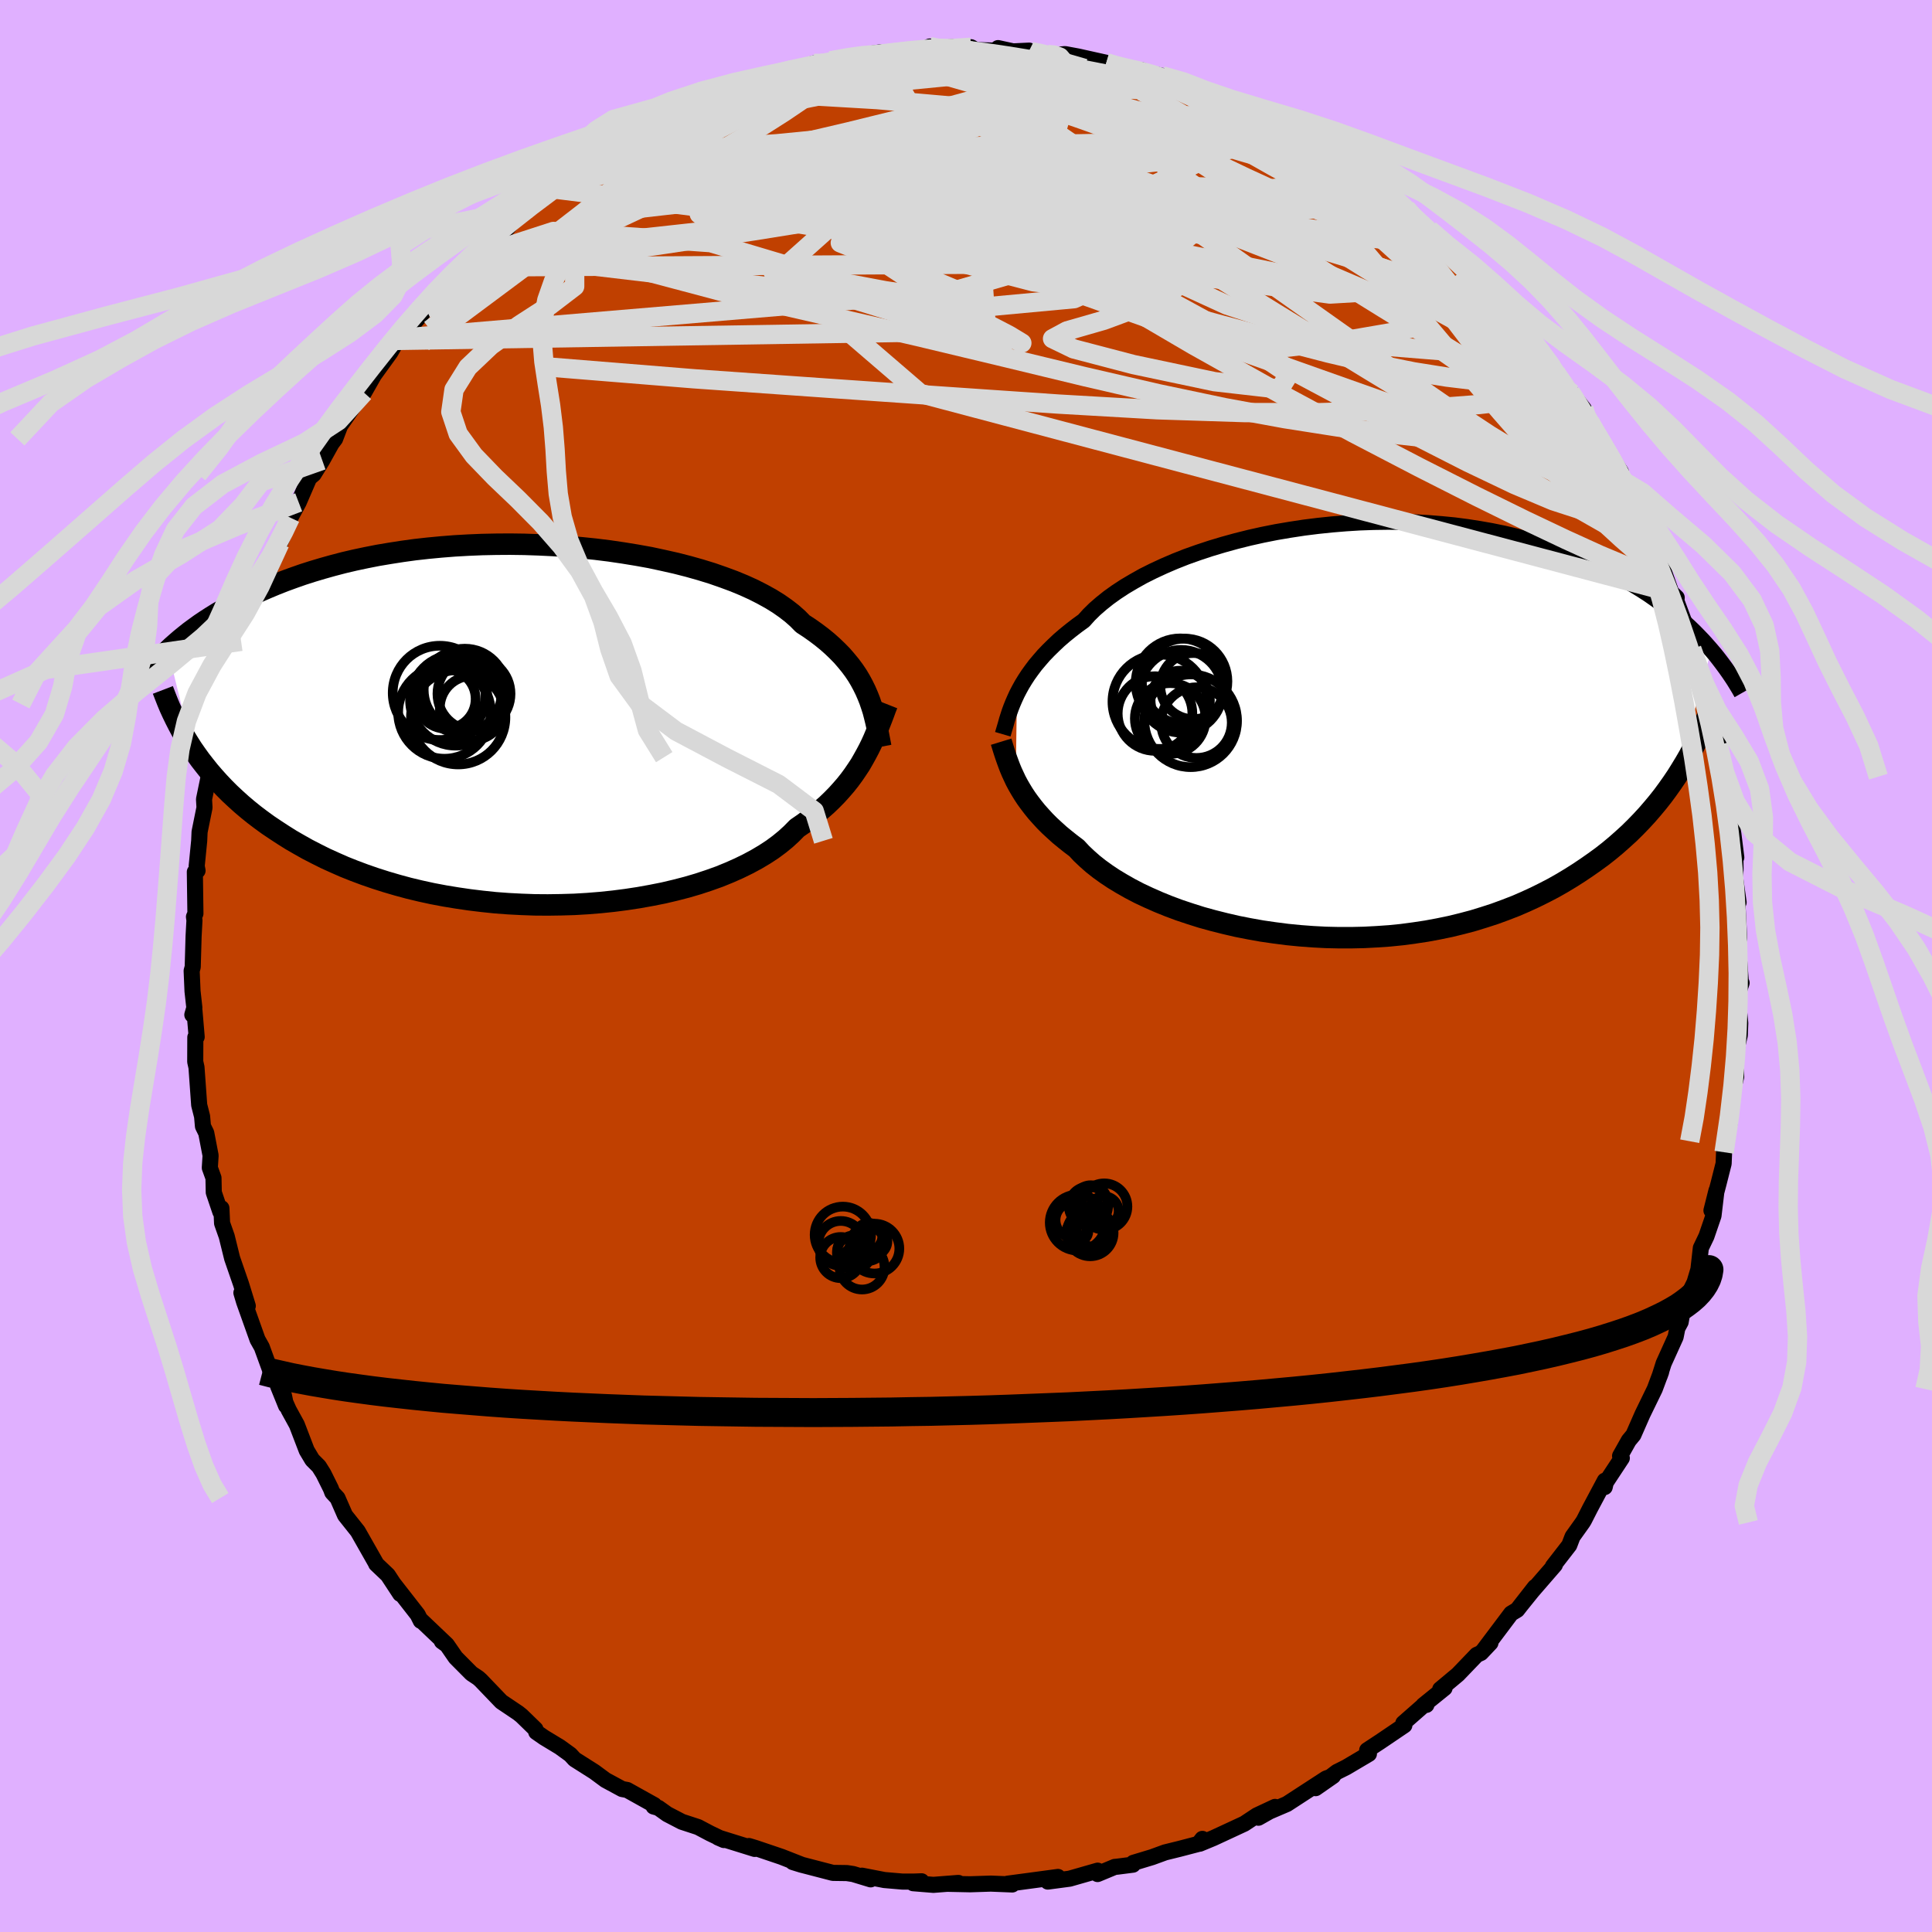 <svg xmlns="http://www.w3.org/2000/svg" width="500" height="500" viewBox="-100 -100 200 200"><defs><clipPath id="c"><path d="m35.02-2.99-.23-.53-.26-.53-.28-.52-.31-.52-.35-.52-.38-.51-.41-.5-.44-.51-.48-.49-.51-.49-.54-.48-.59-.48-.61-.46-.65-.46-.69-.45-.52-.53-.6-.53-.66-.51-.73-.51-.79-.49-.87-.48-.92-.47-.99-.45-1.04-.43-1.11-.41-1.15-.4-1.2-.37-1.24-.35-1.29-.33-1.33-.3-1.35-.29-1.39-.25-1.41-.23-1.43-.21-1.45-.18-1.46-.15-1.47-.13-1.48-.1-1.47-.07-1.48-.05-1.47-.02-1.45.01-1.45.03-1.43.06-1.41.08-1.39.11-1.37.13-1.34.15-1.31.18-1.28.2-1.25.21-1.22.24-1.18.25-1.15.27-1.11.29-1.07.3-1.04.31-1 .32-.97.34-.93.34-.89.35-.86.36-.83.36-.8.37-.77.36-.74.37-.71.38-.68.38-.65.38-.63.39-.59.38-.58.39-.54.39-.53.39-.49.39-.48.39-.45.39-.43.38-.41.39 2.49 10.12.41.59.43.6.46.59.47.59.5.58.52.58.55.58.57.57.6.56.62.56.65.55.67.54.7.53.73.53.76.51.78.51.81.51.85.49.87.49.91.47.94.47.97.44 1 .44 1.03.41 1.07.4 1.1.38 1.13.36 1.16.34 1.18.32 1.21.29 1.24.27 1.27.24 1.28.21 1.3.19 1.32.16 1.34.14 1.35.1 1.35.07 1.37.05 1.37.01 1.37-.02 1.36-.04L6 18.53l1.36-.11 1.34-.14 1.32-.17 1.31-.2 1.28-.23 1.26-.25 1.23-.29 1.2-.31 1.16-.34 1.12-.37 1.09-.39 1.03-.42.99-.44.94-.46.89-.48.84-.5.78-.51.73-.54.66-.54.61-.56.56-.57.67-.46.65-.48.62-.48.58-.49.56-.49.53-.51.5-.51.47-.52.45-.52.42-.53.39-.53.36-.53.35-.53.31-.54.3-.54"/></clipPath><clipPath id="b"><path d="m-33.74-3.71.25-.48.27-.49.3-.49.33-.51.36-.5.39-.52.43-.51.45-.52.49-.51.53-.52.55-.52.59-.51.63-.51.66-.51.69-.5.54-.6.61-.6.68-.59.74-.59.81-.58.87-.57.93-.55.98-.55 1.04-.52 1.1-.51 1.14-.49 1.19-.47 1.24-.44 1.27-.42 1.3-.39 1.34-.37 1.36-.34 1.39-.31 1.41-.28 1.42-.24 1.44-.22 1.44-.18 1.45-.15 1.45-.12 1.44-.09 1.44-.05 1.43-.02 1.42.01 1.4.05 1.38.08 1.37.11 1.34.13 1.31.17 1.29.2 1.25.22 1.23.25 1.2.28 1.16.3 1.12.32 1.1.34 1.05.36 1.03.38.98.39.96.41.91.42.89.43.85.43.82.45.79.45.76.45.73.45.71.46.67.47.65.47.63.48.59.48.58.48.54.48.53.48.5.48.47.48.46.48.43.48.41.47-3.57 13.06-.46.68-.48.68-.5.68-.52.66-.55.66-.57.66-.59.64-.62.64-.64.63-.67.61-.69.61-.72.6-.74.58-.77.56-.8.56-.82.55-.85.54-.88.53-.9.51-.94.49-.97.48-1 .46-1.02.44-1.06.41-1.09.4-1.11.36-1.14.35-1.17.31-1.19.29-1.21.25-1.24.23-1.26.19-1.27.17-1.29.13-1.3.09-1.32.07-1.32.03H-.43l-1.33-.03-1.34-.07-1.33-.1-1.32-.13-1.32-.17-1.31-.19-1.29-.23-1.27-.25-1.25-.29-1.23-.31-1.2-.33-1.17-.37-1.14-.38-1.1-.41-1.06-.43-1.02-.45-.98-.46-.92-.48-.88-.5-.83-.5-.78-.52-.72-.52-.67-.53-.61-.54-.56-.53-.5-.54-.61-.46-.59-.47-.56-.46-.53-.48-.51-.47-.47-.47-.44-.48-.42-.47-.38-.47-.36-.47-.34-.47-.31-.47-.28-.46-.26-.45-.24-.45"/></clipPath><filter id="a"><feTurbulence baseFrequency=".05" numOctaves="3" result="noise" type="noise"/><feDisplacementMap in="SourceGraphic" in2="noise" scale="2"/></filter></defs><rect width="100%" height="100%" x="-100" y="-100" fill="#E0B0FF"/><path fill="#C04000" stroke="#000" stroke-linejoin="round" stroke-width="1.667" d="m80.22 1.77.07-.02-.28.85-.05 1.36.19 1.96-.05 1.26-.47 2 .1 2.29-.13.53-.18-.16-.26 3.07-.09 1.22-.59 3.15.04-1.14-.09 2.31-.54 2.13-.72 2.73.52-2.07-.31 2.61-.73 2.13-.58 1.21-.25 2.22-.4 1.34-.98 1.99-.13.22-.33 1.9-.34.63-.18.91-1.24 2.74-.42 1.33.16-.45-.66 1.77-1.27 2.61-.94 2.14-.48.58-.9 1.6.18.22-1.66 2.52-.11.48.01-.66-1.55 2.91-.6 1.18-.14.23-1.05 1.47-.34.89-1.69 2.18.2-.14-2.34 2.7-1.25 1.55 1.53-1.96-1.84 2.36-.63.38-2.82 3.75.68-.71-.98 1.04-.44.2-1.95 2.03-1.83 1.53.45-.12-2.19 1.77.31-.03-.27.03-2.12 1.86.11.22-2.51 1.7-1.34.88.18.38-2.35 1.39-.96.48-2.21 1.68L38 83.85l-.72.26-4.06 2.64-1.8.77-1.15.65 1.72-1.12-1.88.88-1.3.86-3.21 1.49-1.4.58.27-.5-.41.52-1.95.51-1.5.37-1.34.49-1.95.59-.04.19-1.64.21-.24.02-1.78.74.01-.35-2.9.83-2.26.3.91-.23.14-.25-3.57.48L4.3 95l.49.08-2.22-.09-2.15.07-2.35-.05 1.14-.09-2.58.2-2.1-.17.87-.2-.77.03h-1.22l-1.86-.16-2.32-.45.9.38-1.81-.55-.65-.1-1.45-.02-3.31-.86-.84-.26.98.3-2.14-.84-2.69-.91-.69-.21.6.3-3.79-1.18.6.26-1.44-.69-1.23-.65-1.68-.55-1.52-.79-.91-.65-.5-.14.07-.15-2.8-1.56-.53-.1-1.72-.93-1.15-.85-2.05-1.3-.44-.48-1.09-.79-1.62-.98-.82-.57-.08-.29-1.44-1.4-.35-.28-1.74-1.17-2.14-2.23-.26-.23-.69-.46-1.64-1.65-.89-1.29-.54-.39.51.35-2.65-2.52-.04.05-.32-.64-2.48-3.18.67 1.03-1.28-1.95-1.21-1.15-.02-.07-1.88-3.31-1.32-1.66-.78-1.78-.54-.58-.15-.4-.77-1.55-.47-.75-.68-.68-.58-.97-1.02-2.66-.84-1.53-1.1-2.46.82 2.02-.22-1.07-1.32-2.42-.09-.16-.88-2.42-.44-.78-1.39-3.9-.28-.94.66 1.36-.7-2.27-.92-2.66-.56-2.27-.48-1.36-.07-1.56-.11.38-.68-2.01-.03-1.5-.38-1.05.08-1.27-.45-2.34-.34-.69-.09-1.02-.3-1.18-.28-3.9-.13-.58.01-2.53.14-.04-.23-2.7-.22.41.21-.73-.19-1.71-.09-2.11.11-.4.09-3.18.09-1.64-.05-.37.15-.34-.06-4.31.28-.13-.09-.47.26-2.62.04-.92.51-2.52-.05-.86.43-2.08.61-2.17-.07-.11.26-.39.25-1.79.83-3.32.36-1.6.68-2.51-.61 1.24 1.1-3.62.83-2.01-.35 1.5.29-1.82.25-.69.54-.81.83-2.12 1.62-4.2-.02.08.84-2.03-.33.38.6-1.08.86-1.59 1.09-2.52.46-.39.89-1.44 1.39-2.5-.99 1.51.93-1.23.52-1.36 2.58-3.72-.11.29.9-1.58.13-.23 1.7-2.35.71-1.24.65-.25.84-1.28 1.05-1.2.43-.56.13-.1 1.68-1.76 1.61-1.92.47-.53 1.37-1.1.7-1.01-.44.61 3.22-2.9-.68.85.7-.94 2.04-1.62 2.84-2.17-.39.2.71-.59 1.11-.99.63-.25 2.91-1.71.76-.5-1 .5 1.41-.89 1.18-.4 1.85-1.14.88-.84 1.66-.39-.05-.04 2.18-1.01.6-.5 1.85-.58 3.06-1.58-2.64 1.21 4.88-1.47.46-.59.48.02.7-.24.84-.21 2.47-.81 1.18.13.92-.23-.39-.16 1.79-.38 3.3-.49-.97.22 1.72-.09 2.25-.34 1.18.08.99-.48-.12.3 2.69-.28 1.71.05.49.29 2.7.08-.39-.28 1.56.34 1.66-.08-.58.04 2.48.36.83.05.98-.09 1.35.25 2.92.65 1.07.3.73.34 1.93.14-.9-.07 2.94.64 2.12.61-1.08-.13 1.17.39 1.77.61 2.72 1.24-.04-.11 2.26 1.17-.83-.6 2.3 1.29.93.46 1.77.88.13-.15 3.13 1.75-1.36-.62 2.05 1.29 1.11.65 3.16 1.79-1.37-.46 1.18.71 1.73 1.34.99.39 1.42 1.23.56.84 1.11.85.76.51 1.63 1.72-.51-.49 2.52 2.51.64.15 1.49 1.82.71.61.14.5.81.9 1.43 1.49.76.91 1.2 1.53.06.18 1.27 1.53.91 1.34 1.65 2.24-1.13-1.43 2.39 3.03.08.78.57.6.08.28 1.29 2.08 1.82 2.79.08.86 1.04 1.4-.55-.81.66 1.11.3.95 1.88 4.02.2.81.18.12 1.43 4.02.56.53-.06.78-.09-.75 1.19 3.19-.02.36.55 1.75-.16-.42 1.49 4.32.38 1.41.47 2.12-.33-1.47.83 3.38.05.58.04-.06.33 3.35.33 1.74-.01-.99.88 5.2.3 2.41-.09-.19.01 1.51-.06.64.38 2.69-.12-.08.02.64.16 3.18-.14.41.32 4.21.07-.02" filter="url(#a)"/><path fill="#fff" d="m-33.74-3.71.25-.48.27-.49.3-.49.33-.51.36-.5.39-.52.43-.51.45-.52.49-.51.53-.52.55-.52.59-.51.63-.51.66-.51.69-.5.54-.6.61-.6.68-.59.74-.59.81-.58.87-.57.93-.55.98-.55 1.04-.52 1.1-.51 1.14-.49 1.19-.47 1.24-.44 1.27-.42 1.3-.39 1.34-.37 1.36-.34 1.39-.31 1.41-.28 1.42-.24 1.44-.22 1.44-.18 1.45-.15 1.45-.12 1.44-.09 1.44-.05 1.43-.02 1.42.01 1.4.05 1.38.08 1.37.11 1.34.13 1.31.17 1.29.2 1.25.22 1.23.25 1.2.28 1.16.3 1.12.32 1.1.34 1.05.36 1.03.38.98.39.96.41.91.42.89.43.85.43.82.45.79.45.76.45.73.45.71.46.67.47.65.47.63.48.59.48.58.48.54.48.53.48.5.48.47.48.46.48.43.48.41.47-3.57 13.06-.46.68-.48.68-.5.68-.52.66-.55.66-.57.66-.59.64-.62.64-.64.63-.67.61-.69.61-.72.6-.74.58-.77.56-.8.56-.82.55-.85.54-.88.53-.9.51-.94.49-.97.48-1 .46-1.02.44-1.06.41-1.09.4-1.11.36-1.14.35-1.17.31-1.19.29-1.21.25-1.24.23-1.26.19-1.27.17-1.29.13-1.3.09-1.32.07-1.32.03H-.43l-1.33-.03-1.34-.07-1.33-.1-1.32-.13-1.32-.17-1.31-.19-1.29-.23-1.27-.25-1.25-.29-1.23-.31-1.2-.33-1.17-.37-1.14-.38-1.1-.41-1.06-.43-1.02-.45-.98-.46-.92-.48-.88-.5-.83-.5-.78-.52-.72-.52-.67-.53-.61-.54-.56-.53-.5-.54-.61-.46-.59-.47-.56-.46-.53-.48-.51-.47-.47-.47-.44-.48-.42-.47-.38-.47-.36-.47-.34-.47-.31-.47-.28-.46-.26-.45-.24-.45" filter="url(#a)" transform="translate(39.01 -24.44)"/><path fill="#fff" d="m35.02-2.99-.23-.53-.26-.53-.28-.52-.31-.52-.35-.52-.38-.51-.41-.5-.44-.51-.48-.49-.51-.49-.54-.48-.59-.48-.61-.46-.65-.46-.69-.45-.52-.53-.6-.53-.66-.51-.73-.51-.79-.49-.87-.48-.92-.47-.99-.45-1.04-.43-1.11-.41-1.15-.4-1.2-.37-1.24-.35-1.29-.33-1.33-.3-1.35-.29-1.39-.25-1.41-.23-1.43-.21-1.45-.18-1.46-.15-1.47-.13-1.48-.1-1.47-.07-1.48-.05-1.47-.02-1.45.01-1.45.03-1.43.06-1.41.08-1.39.11-1.37.13-1.34.15-1.31.18-1.28.2-1.25.21-1.22.24-1.18.25-1.15.27-1.11.29-1.07.3-1.04.31-1 .32-.97.34-.93.34-.89.35-.86.36-.83.36-.8.37-.77.36-.74.37-.71.38-.68.38-.65.38-.63.39-.59.38-.58.39-.54.39-.53.39-.49.39-.48.39-.45.39-.43.38-.41.39 2.49 10.12.41.59.43.6.46.59.47.59.5.58.52.58.55.58.57.57.6.56.62.56.65.55.67.54.7.53.73.53.76.51.78.51.81.51.85.49.87.49.91.47.94.47.97.44 1 .44 1.03.41 1.07.4 1.1.38 1.13.36 1.16.34 1.18.32 1.21.29 1.24.27 1.27.24 1.28.21 1.3.19 1.32.16 1.34.14 1.35.1 1.35.07 1.37.05 1.37.01 1.37-.02 1.36-.04L6 18.53l1.36-.11 1.34-.14 1.32-.17 1.31-.2 1.28-.23 1.26-.25 1.23-.29 1.2-.31 1.16-.34 1.12-.37 1.09-.39 1.03-.42.99-.44.94-.46.89-.48.84-.5.78-.51.73-.54.66-.54.61-.56.56-.57.67-.46.65-.48.62-.48.58-.49.56-.49.53-.51.5-.51.47-.52.45-.52.42-.53.39-.53.36-.53.35-.53.31-.54.3-.54" filter="url(#a)" transform="translate(-45.19 -24.99)"/><g fill="none" stroke="#000" transform="translate(39.01 -24.44)"><path stroke-linejoin="round" stroke-width="1.667" d="m-35.2.45.1-.34.11-.37.11-.38.11-.4.13-.41.14-.43.16-.44.18-.45.2-.46.22-.48.25-.48.27-.49.3-.49.33-.51.36-.5.39-.52.43-.51.45-.52.49-.51.53-.52.55-.52.59-.51.63-.51.66-.51.69-.5.54-.6.61-.6.68-.59.74-.59.81-.58.87-.57.93-.55.98-.55 1.04-.52 1.1-.51 1.14-.49 1.19-.47 1.24-.44 1.27-.42 1.3-.39 1.34-.37 1.36-.34 1.39-.31 1.41-.28 1.42-.24 1.44-.22 1.44-.18 1.45-.15 1.45-.12 1.44-.09 1.44-.05 1.43-.02 1.42.01 1.4.05 1.38.08 1.37.11 1.34.13 1.31.17 1.29.2 1.25.22 1.23.25 1.2.28 1.16.3 1.12.32 1.1.34 1.05.36 1.03.38.98.39.96.41.91.42.89.43.85.43.82.45.79.45.76.45.73.45.71.46.67.47.65.47.63.48.59.48.58.48.54.48.53.48.5.48.47.48.46.48.43.48.41.47.4.47.37.47.35.46.34.46.32.45.3.44.29.44.27.44.26.43.24.42" filter="url(#a)"/><path stroke-linejoin="round" stroke-width="2.222" d="m-35.37 1.22.11.36.11.36.12.38.13.39.14.4.15.41.16.42.18.43.2.43.21.45.24.45.26.45.28.46.31.47.34.47.36.47.38.47.42.47.44.48.47.47.51.47.53.48.56.46.59.47.61.46.5.54.56.53.61.54.67.53.72.52.78.52.83.5.88.5.92.48.98.46 1.02.45 1.06.43 1.1.41 1.14.38 1.17.37 1.2.33 1.23.31 1.25.29 1.27.25 1.29.23 1.31.19 1.32.17 1.32.13 1.33.1 1.34.07 1.33.03H.9l1.32-.03 1.32-.07 1.3-.09 1.29-.13 1.27-.17 1.26-.19 1.24-.23 1.21-.25 1.19-.29 1.17-.31 1.14-.35 1.11-.36 1.09-.4 1.06-.41 1.02-.44 1-.46.97-.48.94-.49.9-.51.88-.53.85-.54.82-.55.8-.56.77-.56.74-.58.72-.6.69-.61.67-.61.64-.63.62-.64.59-.64.57-.66.55-.66.52-.66.5-.68.48-.68.46-.68.43-.69.42-.69.4-.69.37-.7.36-.7.34-.7.32-.7.3-.71.29-.7.27-.71" filter="url(#a)"/><circle cx="-18.961" cy="-2.92" r="4.886" clip-path="url(#b)" filter="url(#a)"/><circle cx="-16.826" cy="-4.855" r="4.618" clip-path="url(#b)" filter="url(#a)"/><circle cx="-16.376" cy="-5.025" r="4.428" clip-path="url(#b)" filter="url(#a)"/><circle cx="-16.831" cy="-3.065" r="3.07" clip-path="url(#b)" filter="url(#a)"/><circle cx="-15.156" cy="-.755" r="3.658" clip-path="url(#b)" filter="url(#a)"/><circle cx="-15.751" cy="-.945" r="4.798" clip-path="url(#b)" filter="url(#a)"/><circle cx="-19.441" cy="-1.695" r="3.864" clip-path="url(#b)" filter="url(#a)"/><circle cx="-16.741" cy="-4" r="4.284" clip-path="url(#b)" filter="url(#a)"/><circle cx="-15.471" cy="-4.535" r="3.422" clip-path="url(#b)" filter="url(#a)"/><circle cx="-17.866" cy="-1.18" r="3.664" clip-path="url(#b)" filter="url(#a)"/></g><g fill="none" stroke="#000" transform="translate(-45.19 -24.99)"><path stroke-linejoin="round" stroke-width="2.222" d="m36.37 2.3-.1-.52-.1-.52-.1-.53-.1-.53-.12-.53-.13-.53-.14-.54-.17-.53-.18-.53-.21-.53-.23-.53-.26-.53-.28-.52-.31-.52-.35-.52-.38-.51-.41-.5-.44-.51-.48-.49-.51-.49-.54-.48-.59-.48-.61-.46-.65-.46-.69-.45-.52-.53-.6-.53-.66-.51-.73-.51-.79-.49-.87-.48-.92-.47-.99-.45-1.04-.43-1.11-.41-1.15-.4-1.2-.37-1.24-.35-1.29-.33-1.33-.3-1.35-.29-1.39-.25-1.41-.23-1.43-.21-1.45-.18-1.46-.15-1.47-.13-1.48-.1-1.47-.07-1.48-.05-1.47-.02-1.45.01-1.45.03-1.43.06-1.41.08-1.39.11-1.37.13-1.34.15-1.31.18-1.28.2-1.25.21-1.22.24-1.18.25-1.15.27-1.11.29-1.07.3-1.04.31-1 .32-.97.34-.93.34-.89.35-.86.36-.83.36-.8.37-.77.36-.74.37-.71.38-.68.38-.65.38-.63.39-.59.38-.58.39-.54.39-.53.39-.49.39-.48.39-.45.39-.43.38-.41.39-.39.38-.37.37-.34.38-.34.37-.31.37-.29.36-.28.36-.27.35-.25.35-.23.34" filter="url(#a)"/><path stroke-linejoin="round" stroke-width="2.222" d="m37.04-2.1-.19.48-.18.5-.19.5-.2.51-.2.52-.22.52-.22.53-.24.53-.26.53-.28.53-.3.54-.31.54-.35.53-.36.53-.39.53-.42.53-.45.52-.47.52-.5.51-.53.51-.56.49-.58.49-.62.48-.65.48-.67.46-.56.57-.61.56-.66.54-.73.54-.78.51-.84.5-.89.48-.94.46-.99.44-1.03.42-1.09.39-1.12.37-1.16.34-1.2.31-1.23.29-1.26.25-1.28.23-1.31.2-1.32.17-1.34.14-1.36.11-1.36.08-1.36.04-1.37.02-1.37-.01-1.37-.05-1.35-.07-1.35-.1-1.34-.14-1.32-.16-1.3-.19-1.28-.21-1.27-.24-1.24-.27-1.21-.29-1.18-.32-1.16-.34-1.13-.36-1.1-.38-1.07-.4-1.03-.41-1-.44-.97-.44-.94-.47-.91-.47-.87-.49-.85-.49-.81-.51-.78-.51-.76-.51-.73-.53-.7-.53-.67-.54-.65-.55-.62-.56-.6-.56-.57-.57-.55-.58-.52-.58-.5-.58-.47-.59-.46-.59-.43-.6-.41-.59-.38-.6-.37-.6-.35-.61-.32-.6-.31-.61-.29-.6-.28-.61-.25-.6-.24-.61-.23-.6" filter="url(#a)"/><circle cx="-7.098" cy="-3.364" r="4.244" clip-path="url(#c)" filter="url(#a)"/><circle cx="-5.943" cy="-1.709" r="3.336" clip-path="url(#c)" filter="url(#a)"/><circle cx="-8.088" cy="-3.039" r="3.536" clip-path="url(#c)" filter="url(#a)"/><circle cx="-5.743" cy="-3.189" r="3.782" clip-path="url(#c)" filter="url(#a)"/><circle cx="-8.798" cy="-1.259" r="4.792" clip-path="url(#c)" filter="url(#a)"/><circle cx="-8.648" cy="-2.654" r="3.076" clip-path="url(#c)" filter="url(#a)"/><circle cx="-7.378" cy="-.764" r="4.888" clip-path="url(#c)" filter="url(#a)"/><circle cx="-6.688" cy="-3.599" r="4.26" clip-path="url(#c)" filter="url(#a)"/><circle cx="-7.648" cy="-2.534" r="4.712" clip-path="url(#c)" filter="url(#a)"/><circle cx="-9.278" cy="-3.284" r="4.878" clip-path="url(#c)" filter="url(#a)"/></g><g fill="none" stroke="#D8D8D8" stroke-linejoin="round" stroke-width="2"><path d="m18.25-92.72.08.15.58.36.08.4-.58.43-1.17.51-1.72.59-2.37.65-3.17.68-4.07.71-5.02.74-5.97.81-6.85.82-7.65.75-8.38.58m91.91 26.86.03.62-.14.57-.35.72-.65.79-1.1.66-1.65.39-2.25.09-2.81-.14-3.34-.29-3.86-.38-4.37-.49-4.93-.65-5.55-.87-6.2-1.14-6.89-1.45L12.32-61l-8.28-2-9.03-2.16-9.84-2.26-10.57-2.43-10.99-2.92m79.53-7.27.99.59.9.75.74.7.58.59.4.48.2.34-.03.21-.3.03-.62-.18-1.01-.44-1.48-.74-1.99-1.08-2.5-1.41-2.97-1.73-3.4-2.05-3.93-2.42-4.88-2.9" filter="url(#a)"/><path d="m-14.02-93.7 2.1-.23 2.2.1 2.3.37 2.58.59 2.91.76 3.17.91 3.39 1.07 3.62 1.2 3.82 1.32 3.98 1.43 4.09 1.5 4.13 1.56 4.12 1.59 4.1 1.6 4.07 1.63 4.09 1.65 4.1 1.67 4 1.58" filter="url(#a)"/><path d="m67.87-50.29.38.61-.25.08-.56.1-.88.09-1.3-.11-1.83-.5L61-51.06l-3.06-1.62-3.73-2.27-4.41-2.91-5.11-3.53-5.83-4.09-6.58-4.66-7.42-5.26-8.33-5.89-9.44-6.5" filter="url(#a)"/><path d="m26.99-89.43.3.21.22.42-.13.52-.53.62-.98.7-1.54.76-2.15.82-2.84.88-3.56.98-4.31 1.09-5.06 1.19L.56-80l-6.69 1.28-7.54 1.29-8.37 1.34-9.23 1.39-10.16 1.46" filter="url(#a)"/><path d="m14.52-93.5 1.09.36 1.33.47 1.56.59 1.79.73 1.96.85 2.06.95 2.09 1.02 2.12 1.06 2.13 1.08 2.1 1.06 1.99 1.01 1.81.91 1.61.8 1.38.67 1.12.51.79.32.31.07m19.28 19.52.48 1.18-.72.65-1.58.62-2.53.53-3.51.41-4.49.34-5.51.31-6.6.2-7.78-.01-9-.29-10.22-.59-11.4-.78-12.58-.87-13.78-.97-15.04-1.22m107.17 4.33.23.71.45.83.67 1.11.77 1.3.72 1.23.51.89.24.46-.01.05-.21-.26-.39-.52-.59-.86-.89-1.35-1.26-2.01-1.72-2.84" filter="url(#a)"/><path d="m62.69-59.28-.1-.09.59.91.59.95.53.88.49.88.44.83.33.71.15.47-.07.19-.28-.08-.48-.28-.66-.48-.84-.67-1.06-.93-1.31-1.27-1.59-1.68-1.93-2.14-2.29-2.62-2.63-3.07-2.92-3.47-3.12-3.8-3.41-4.21m-85.78-2.19 1.04-.62 1.71-.63 2.27-.59 2.63-.47 2.89-.36 3.15-.26 3.5-.22 3.86-.22 4.2-.22 4.46-.2 4.67-.16 4.82-.14 4.95-.11 5.05-.09 5.14-.05 5.17-.01 5.1.02 4.87-.03 4.49-.19" filter="url(#a)"/><path d="m51.62-72.48.79.57.79.81.6.71.45.61.34.54.21.44.05.32-.18.16-.43-.03-.72-.26-1.03-.49-1.36-.77-1.73-1.08-2.11-1.39-2.55-1.74-3.01-2.1-3.5-2.46-3.89-2.8-4.18-3.11-4.44-3.49m28.03 17.53.58.63.66.82.85 1.02.95 1.13.93 1.12.85 1.05.74.94.61.79.44.59.24.34v.06l-.27-.27-.55-.62-.84-.99-1.1-1.34-1.34-1.68-1.72-2.18m-82.61-20.09 1.81-.69 1.45-.58 1.25-.47 1.19-.41 1.05-.36.85-.29.65-.18.43-.08.19.02-.13.16-.49.29-.89.43-1.27.58-1.68.73-2.19.94-2.82 1.19-3.51 1.47m-8.9 4.42 1.38-.63 2-.86 2.1-.76 2.3-.72 2.66-.8 3.02-.92 3.29-1 3.45-1.03 3.51-1.01 3.53-.96 3.53-.94 3.5-.92 3.41-.88 3.33-.79m35.11 8.88 1.77 1.1 1.58.98 1.3.86 1.07.74.96.7.89.66.8.6.64.52.44.39.18.23-.09.03-.4-.18-.72-.41-1.05-.66-1.42-.91-1.86-1.21-2.39-1.55-2.94-1.94" filter="url(#a)"/><path d="m-42.27-80.64.16-.12.97-.54 1.52-.76 1.87-.84 2.03-.85 2.08-.83 2.13-.8 2.22-.81 2.33-.84 2.44-.87 2.48-.86 2.46-.85 2.42-.8 2.32-.77 2.17-.74 1.97-.7 1.68-.64 1.35-.56 1.08-.46.99-.35m44.04 11.21 1.75 1.08.83.62.83.63.91.68.87.66.72.59.49.44.22.27-.09.06-.4-.16-.74-.41-1.11-.66-1.54-.96-2.07-1.31-2.72-1.75-3.49-2.3" filter="url(#a)"/><path d="m-32.22-87.25 1.17-.32.96-.38 1.01-.44 1-.43.9-.33.73-.19.5-.04.27.13v.29l-.28.48-.58.67-.86.89-1.18 1.11-1.51 1.34-1.86 1.56-2.21 1.77-2.56 2-2.94 2.25-3.37 2.53-3.86 2.87-4.39 3.27-4.92 3.66m118.89 5.28-.23-.19.23.62-.02.49-.37.23-.69.02-1.03-.18-1.45-.5-1.98-.93-2.58-1.43-3.2-1.92-3.8-2.34-4.37-2.69-4.95-3.07-5.54-3.53-6.17-4.09-6.84-4.7-7.65-5.35" filter="url(#a)"/><path d="m-8.18-94.44 1.77-.22 1.26-.15 1.05-.09 1.05-.05 1.05-.01.97.04.82.07.61.1.36.11.12.14-.14.18-.37.2-.61.26-.86.3-1.14.36-1.47.44-1.86.5-2.32.58-2.82.65-3.36.72-3.85.78-4.27.81-4.65.77m95.2 38.25.58 1.15.61 1.46.54 1.4.36 1.12.14.77-.09.36-.36-.06-.63-.49-.88-.88-1.15-1.24-1.4-1.58-1.69-1.95-1.98-2.33-2.33-2.78-2.68-3.3-3.06-3.88-3.44-4.51-3.86-5.16-4.52-5.87M30.68-87.68l.81.5.38.52-.2.51-.85.53-1.53.55-2.21.58-2.93.6-3.71.56-4.58.51-5.47.47-6.42.46-7.43.49-8.44.48-9.41.4-10.22.18" filter="url(#a)"/><path d="m-42.27-80.64.23-.07 1.16-.39 1.86-.51 2.36-.52 2.66-.45 2.89-.36 3.11-.29 3.37-.26 3.65-.25 3.91-.25 4.13-.23 4.28-.22 4.39-.19 4.49-.17 4.55-.14 4.6-.13 4.61-.09 4.52-.06 4.37-.09 4.21-.1 4.28.03" filter="url(#a)"/><path d="m-19.04-92.42 1.19-.31 1.27-.27.97-.15.67-.06.5.02.37.1.2.22-.01.35-.29.49-.61.66-.98.82-1.36.99-1.73 1.17-2.12 1.35-2.52 1.53-2.96 1.73-3.46 1.95-4.05 2.22-4.67 2.54-5.33 2.9-5.91 3.17m34.14-22.44h1.02l.95-.14 1.13-.22 1.32-.24 1.37-.21 1.31-.18 1.15-.13.96-.11.68-.07.36-.03v.02l-.39.07-.82.15-1.33.22-1.82.3-2.16.33" filter="url(#a)"/><path d="m-40.84-82.02 1.37-.54 1.91-.55 1.99-.28 2.24-.08 2.66.01 3.12.05 3.54.1 3.87.18 4.15.27 4.4.35 4.63.42 4.83.48 5.01.53 5.15.61 5.25.67 5.32.74 5.36.82 5.38.88 5.34.89 5.21.84 4.97.63m-58.88-18.7 1.86-.34 1.47-.2 1.07-.09.84-.03.62.03.35.1.02.18-.33.31-.68.42-1.07.56-1.55.69-2.09.82-2.7.98-3.31 1.13-3.87 1.24-4.28 1.28-4.55 1.27m46.74-8.15.98.28.97.24.97.22.96.23.9.25.79.26.64.27.5.27.35.27.17.24-.07.19-.37.13-.69.06-1.04-.02-1.4-.08-1.8-.16-2.22-.25-2.65-.33-3.08-.41-3.55-.48-4.13-.55-4.89-.64m48.27 13.86 1.15 1.08 1.01.98 1.02.96 1.03.97 1.04.97 1.01.96.97.92.87.83.69.69.49.51.24.29.01.09-.22-.15-.47-.38-.75-.66-1.05-.97-1.38-1.31-1.76-1.69-2.19-2.08" filter="url(#a)"/><path d="m45.55-78.42.66.77.72.7.65.66.52.61.38.55.21.46-.01.34-.3.18-.63-.01-.98-.19-1.32-.39-1.69-.57-2.08-.79-2.51-1-2.95-1.25-3.38-1.48-3.81-1.75-4.26-2.03-4.72-2.35-5.2-2.66-5.61-2.95" filter="url(#a)"/><path d="m44.13-79.65 1.09 1.02.83.83.72.71.61.63.49.56.34.47.16.37-.07.23-.37.03-.72-.17-1.07-.41-1.42-.62-1.76-.85-2.13-1.07-2.54-1.33-2.97-1.6-3.43-1.88-3.89-2.2-4.48-2.57-5.3-3.06m-53.17 5.29 1.46-.93 1.12-.64.92-.44.81-.32.71-.25.6-.15.43-.03.2.15-.08.35-.42.59-.78.83-1.17 1.11-1.56 1.38-1.94 1.64-2.31 1.89-2.71 2.16-3.17 2.45-3.67 2.77-4.19 3.14-4.78 3.69m109.23-4.63.58.63.67.82.84 1.01.92 1.1.9 1.07.78.95.62.78.45.59.23.33-.03.02-.34-.36-.66-.75-.96-1.15-1.3-1.6-1.73-2.17M21.33-91.67l1.45.55 1.87.81 1.94.9 1.83.91 1.73.89 1.66.88 1.62.86 1.54.81 1.37.71 1.14.58.86.43.54.25.14.04-.49-.32" filter="url(#a)"/><path d="M64.68-56.02 65.92-54l.96 1.64.56 1.05.25.59.06.32-.06.22-.17.14h-.33l-.55-.29-.83-.68-1.15-1.17-1.49-1.7-1.84-2.25-2.21-2.79-2.58-3.32-2.98-3.84-3.44-4.42-4-5.05M21.33-91.67l1.3.47 1.39.58 1.11.53.72.44.35.37.06.31-.23.29-.51.26-.85.21-1.23.16-1.64.11-2.08.06H17.2l-3.01-.07-3.55-.15-4.12-.25-4.67-.37-5.21-.46-5.84-.51-6.97-.41" filter="url(#a)"/><path d="m68.36-49.7.32 1-.17 1.03-.77.74-1.52.19-2.3-.4-3.14-1.02-3.99-1.68-4.88-2.33-5.77-2.94-6.65-3.49-7.57-4.03-8.55-4.58-9.56-5.16-10.52-5.76-11.35-6.52" filter="url(#a)"/><path d="m69.02-48.59.63 1.6.69 1.73.48 1.34.26.99.05.65-.17.26-.42-.1-.66-.43-.88-.71-1.11-.97-1.34-1.23-1.59-1.53-1.88-1.88-2.2-2.31-2.57-2.8-2.93-3.34-3.31-3.87-3.7-4.38-4.14-4.88-4.6-5.41-5.18-6.07m-2.84-5.29 1.26.59.9.47.62.41.35.36.07.31-.22.22-.62.08-1.08-.09-1.57-.26-2.07-.43-2.6-.61-3.22-.81-3.93-1.06-4.74-1.33-5.59-1.6-6.36-1.88" filter="url(#a)"/><path d="m71.4-42.81.19.88-.28.92-1.09.17-1.91-.57-2.7-1.13-3.47-1.58-4.26-2.02-5.06-2.49-5.9-2.99-6.8-3.54-7.77-4.18-8.8-4.93L13.77-70 3.1-76.52l-11.47-7.24M64.6-56.3l.51.92.93 1.57.9 1.56.71 1.27.54 1 .43.84.36.8.33.78.27.72.17.57.03.32-.13.01-.33-.38-.55-.78-.78-1.18-1-1.57-1.23-1.96-1.46-2.35-1.69-2.74-1.96-3.2-2.33-3.78M45.55-78.42l.69.79.84.77.84.76.77.71.67.65.53.54.32.37.03.16-.31-.12-.69-.42-1.1-.73L46.65-76l-1.91-1.39-2.36-1.78-2.91-2.2-3.54-2.65" filter="url(#a)"/><path d="m56.84-67.01.79.98.74.96.7.93.66.92.58.84.45.72.3.55.12.4-.04.23-.2.07-.39-.08-.57-.27-.81-.49-1.07-.79-1.37-1.11-1.7-1.46-2.01-1.77-2.3-2.04-2.6-2.31-2.94-2.63-3.33-3.04-3.81-3.52-4.38-4.11M8.44-94.36l.69.06.57.21.34.4-.13.55-.8.65-1.55.72-2.31.8-3.07.91L-1.69-89l-4.76 1.24-5.69 1.4-6.58 1.54-7.41 1.7-8.46 1.95m99.27 25.15 1.19 2 .78 1.55.27.93-.13.45-.44.21-.67.12-.88.09-1.13-.01-1.41-.2-1.75-.48-2.1-.81-2.5-1.2-2.9-1.57-3.33-1.92-3.75-2.25-4.2-2.55-4.64-2.84-5.11-3.13-5.55-3.44-6-3.8-6.51-4.22-7.16-4.68-7.95-5.08" filter="url(#a)"/><path d="m63.95-57.68.2.66.36.68.5.86.54.95.42.82.18.46-.12.04-.4-.36-.65-.67-.88-.95-1.16-1.29-1.53-1.76-1.95-2.34-2.39-3-2.82-3.68-3.28-4.42" filter="url(#a)"/><path d="m58.86-64.39.95 1.35.44 1.07-.08.74-.57.48-1.04.28-1.49.1-1.95-.05-2.41-.19-2.91-.35-3.46-.55-4.09-.82-4.75-1.12-5.42-1.4-6.09-1.63-6.72-1.82-7.35-2.02-8.01-2.27-8.74-2.57-9.56-2.87-10.46-3.16m-7.37-6.06 1.25-.35 1.21-.47 1.41-.6 1.56-.67 1.59-.65 1.55-.61 1.44-.54 1.3-.47 1.14-.4.93-.32.72-.24.49-.16.26-.07-.01.02-.33.13-.71.24-1.13.38-1.55.49-1.91.61" filter="url(#a)"/><path d="m56.84-67.01.72.92.54.81.36.68.17.57-.09.39-.39.16-.73-.11-1.08-.39-1.45-.65-1.83-.91-2.21-1.18-2.63-1.45-3.1-1.79-3.66-2.2-4.3-2.69-4.95-3.18-5.56-3.59-6.09-3.91-6.71-4.27" filter="url(#a)"/><path d="m-20.22-92.2.86.08 1.72.23 2.52.43 3.13.66 3.56.89 3.94 1.12 4.33 1.34 4.73 1.52 5.11 1.71 5.42 1.86 5.66 1.98 5.82 2.08 5.93 2.13 6.01 2.2 6.06 2.29 6.13 2.33M35.28-85.36l1.66 1.04 1.23.81.71.58.2.36-.18.23-.51.11-.88-.01-1.32-.17-1.82-.36-2.37-.57-2.96-.82-3.61-1.07-4.31-1.35-5.1-1.63-5.95-1.93-6.79-2.26m60.75 35.5.49.64.67 1.05.81 1.36.77 1.32.61 1.08.43.83.3.65.2.55.13.49.04.38-.09.21-.27-.06-.46-.41-.7-.8-.93-1.2-1.16-1.6-1.39-1.96-1.62-2.32-1.9-2.71-2.23-3.16-2.61-3.66-2.9-4.12M-3.76-95.18l.81.16 1.68.11 1.84.18 1.85.24 1.82.27 1.8.29 1.79.32 1.79.33 1.8.35 1.81.35 1.8.36 1.78.36 1.7.35 1.57.33 1.38.29 1.14.24.89.17.62.09.32.01-.08-.12-.61-.28-1.12-.44" filter="url(#a)"/><path d="m28.38-88.97 1.79.98 1.37.7 1.16.57.97.49.75.42.53.34.29.25-.01.11-.41-.08-.88-.31-1.36-.56-1.8-.78-2.32-1.03-2.99-1.33-3.7-1.66m18.46 8.77 1.06.77.68.75.15.65-.41.54-1 .44-1.6.32-2.21.21-2.83.12-3.5.03-4.18-.07-4.91-.19-5.71-.35-6.54-.53-7.44-.69-8.36-.8-9.32-.9-10.31-1.02M6.54-94.76l.22.11.76.15.66.15.43.18.14.24-.27.29-.85.31-1.5.31-2.19.31-2.87.32-3.59.37-4.43.43-5.34.45-6.15.46" filter="url(#a)"/><path d="m-58.23-65.01 56.69-4.79 13.84-4.01 3.98-.7-3.01-.14-6.92-.75-7.62-1.26-7.06-1.43-6.53-1.36-6.09-1.11-5.24-.72-3.69-.27-1.44.25 1.28.86 4.28 1.51 7.17 1.89 9.11 1.5 9.06.18 6.47-1.58 1.97-2.47-3.76-1.38-11.73 1.14-20.14 1.81-2.95-9.8" filter="url(#a)"/><path d="m53.75-70.51-16.07.95L5.8-73.83l-18.9-2.19-.73-.63 11.19.33 13.71.51 9.09-.27 1.78-1.52-4.21-2.42-6.81-2.38-5.88-1.3-2.55.43 1.65 2.28 5.44 3.77 8.06 4.5 9.34 4.29 9.26 3.06 7.72 1.25 5.32.43 4.87 3.4 8.89 9.84 5.87 1.56" filter="url(#a)"/><path d="m-50.39-73.86 49.71 5.88 11.87-1.1 8.67-3.88 5.59-4.41 1.3-3.87-2.18-3.1-4.2-2.34-5.26-1.43-5.99-.37-6.41.71-6.01 1.55-4.36 1.91-1.61 1.61 1.45.69 3.85-.47 5.05-1.26 4.83-1.12 2.76-.04-2.11 1.3-9.95 1.97-17.33 1.71-17.51 1.99-17.55 9.78" filter="url(#a)"/><path d="m55.41-68.5-12.7-1.12-28.57-5.81-19.44-1.98-4.53.73 4.72.95 6.43-.34 4.47-1.57 2.98-1.65 3.39-.58 4.57.8 4.77 1.57 3.11 1.37-.05.45-3.73-.69-6.88-1.62-8.64-2.14-8.49-2.17-6.25-1.55-2.04-.04 3.85 2.5 9.07 6.17.68 9.49-61.01.97" filter="url(#a)"/><path d="m-52.02-72.36 57.6-.31 9.51-5.56 3.1-2.05 2.43-1.14 1.3-1.7.97-1.43 1.22-.24.67.73-.85.92-1.86.95-1.27 1.69-.81 2.69-4.08 1.95-10.04-1.61-3.94-3.9 41.21 1.33" filter="url(#a)"/><path d="m-55.91-68.05 32.55-15.21 4.19-1.82.39 1 2.28.36 4.44-.01 5.27.47 3.95 1.01 1.23.91-.83.29-.45-.14 2.16.04 4.81.49 5.02.36 2.04-.89-2.21-2.7-3.92-3.73 2.74-2.27 25.63 3.55m8.03 4.96-46.39 4.35 2.38 8.14 8.38 4.4-1.32-.8-7.08-3.68-5.83-3.82-1.5-2.14 2.74.15 6.04 1.83 8.14 2.12 8.2.97 5.45-.93.43-2.43-4.79-2.56-7.82-1.14-7.77.89-5.39 1.75-.88.21 8.58-2.29 24.3-.71 28.13 8.57" filter="url(#a)"/><path d="m-50.65-73.46 29.17-3.21 24.61-1.02 7.82-.19.82 1.87L13-72.65l2.83 2.94 1.69.8-2.41-1.76L8.1-74l-9.29-3.2-8-1.8-3.92-.3.78.11 3.71-.91 3.43-2.49.84-3.25-1.07-2.66-1.11-1.98-14.15-1.13" filter="url(#a)"/><path d="m-50.65-73.46 7.94-2.58 16.28 1.16 18.82 5.62 11.87 4.41-.32.42-9.16-2.6-10.18-3.14-4.57-1.67 3.25.36 8.34 1.57 7.53 1.14 1.17-.65-6.07-2.55-7.26-2.89 2.25-.47 20.25 4.95 35.72 12.66 26.37 15.03" filter="url(#a)"/><path d="m73.01-38.67-77.75-20.6-14.6-12.56 6.3-5.63 8.75-1.18 5.91.64 3.86 1.58 3.83 2.7 4.76 3.62 5.64 3.5 6.25 2.19 6.62.43 6.52-.74 5.46-.94 3.02-.73-.8-1.08-5.16-2.36-8.31-3.56-8.61-3.35-7.29-2.66L9-85.18l2.6-8.97" filter="url(#a)"/><path d="m-42.66-80.44 44.42 5.55-.54.49 1.56.78 7.73.41 7.88.36 3.99.9-.4 1.59-3.32 1.89-4.41 1.63-3.79 1.09-1.5.81 2.19 1.06 6.18 1.62 8.39 1.77 6.75.77.96-1.54-6.57-4.42-11.9-6.49-12.73-6.21-10.68-3.18-4.84-.39 31.54-10.77" filter="url(#a)"/><path d="m.52-95.11-3.26.21-2.5.2-2.44.24-2.47.32-2.46.4-2.41.48-2.36.56-2.38.65-2.45.75-2.56.87-2.63.98-2.65 1.07-2.62 1.14-2.56 1.19-2.5 1.24-2.47 1.31-2.48 1.39-2.52 1.49-2.57 1.57-2.63 1.65-2.66 1.71-2.64 1.74-2.57 1.77-2.42 1.81-2.26 1.84-2.13 1.89-2.11 1.94-2.16 2.01-2.24 2.12-2.17 2.25-1.91 2.32-1.62 2.3-2.24 2.79" filter="url(#a)"/><path d="m-4.75-94.7-2.81.2-2.68.3-2.75.42-2.7.49-2.58.56-2.51.64-2.55.75-2.67.88-2.88.99-3.09 1.09-3.28 1.14-3.45 1.2-3.57 1.23-3.68 1.3-3.76 1.39-3.83 1.48-3.88 1.58-3.9 1.65-3.88 1.71-3.82 1.74-3.68 1.76-3.5 1.8-3.28 1.84-3.14 1.87-3.25 1.92-3.77 1.99-4.65 2.12-5.41 2.28-4.88 2.29-1.38 1.24" filter="url(#a)"/><path d="m-14.55-93.31-3.6.58-2.71.57-3.12.7-3.38.9-3.19 1.06-2.8 1.14-2.5 1.19-2.41 1.19-2.57 1.22-2.8 1.28-3.02 1.37-3.12 1.48-3.14 1.59-3.17 1.67-3.31 1.71-3.63 1.73-4.06 1.76-4.42 1.78-4.51 1.82-4.24 1.86-3.8 1.88-3.52 1.95-3.56 2.1-3.6 2.51-3.47 3.7" filter="url(#a)"/><path d="m-19.04-92.42-.48.71-.29 1.01-.73 1.01-1.35 1.03-1.87 1.07-2.16 1.13-2.24 1.19-2.18 1.26-2.06 1.33-1.92 1.42-1.79 1.5-1.64 1.6-1.49 1.69-1.33 1.77-1.16 1.85-.96 1.92-.7 1.99-.4 2.06-.09 2.13.18 2.19.34 2.25.36 2.27.28 2.28.18 2.28.13 2.29.2 2.32.41 2.38.71 2.47 1.08 2.57 1.42 2.64 1.58 2.69 1.42 2.73 1.02 2.84.74 3 .85 3.13 1.74 2.8" filter="url(#a)"/><path d="m-20.68-91.61-3.28.83-3.45 1.27-3.02 1.29-2.79 1.24-2.6 1.22-2.38 1.23-2.22 1.3-2.2 1.42-2.29 1.53-2.41 1.63-2.5 1.7-2.52 1.74-2.48 1.77-2.42 1.8-2.37 1.83-2.35 1.88-2.34 1.94-2.36 2.01-2.37 2.09-2.4 2.19-2.42 2.27-2.42 2.36-2.39 2.45-2.31 2.52-2.17 2.58-2 2.62-1.82 2.63-1.69 2.61-1.67 2.49-1.76 2.3-1.96 2.15-2.13 2.34-1.67 3.26" filter="url(#a)"/><path d="m-20.68-91.61-3.04.83-3.26 1.27-2.8 1.29-2.44 1.23-2.2 1.21-2.1 1.23-2.07 1.3-2.09 1.4-2.14 1.53-2.17 1.63-2.15 1.69-2.09 1.74-1.98 1.76-1.87 1.8-1.77 1.82-1.7 1.88-1.67 1.92-1.65 2-1.65 2.08-1.69 2.17-1.72 2.26-1.73 2.36-1.73 2.44-1.68 2.51-1.59 2.58-1.48 2.64-1.36 2.68-1.24 2.71-1.13 2.62-.99 2.19-.68 1.23" filter="url(#a)"/><path d="m-25.98-89.77-6.58 1.04-3.94 1.1-1.8 1.14-1.28 1.18-1.72 1.23-2.57 1.3-3.39 1.39-3.91 1.47-4.07 1.57-4.06 1.66-4.27 1.75-4.9 1.82-5.9 1.89-6.95 1.94-7.64 2-7.65 2.08-6.95 2.18-5.79 2.27-4.65 2.34-4.02 2.32-4.28 2.21-5.34 2.1-6.4 2.24-5.4 3.14m94.33-32.06-10.81 2.18-2.66 1.71.14 1.63.05 1.73-.92 1.82-1.87 1.9-2.6 1.95-3.16 2.02-3.54 2.11-3.68 2.21-3.56 2.31-3.3 2.4-3.07 2.47-2.94 2.53-2.93 2.57-2.95 2.59-2.95 2.58-2.94 2.55-2.99 2.51-3.1 2.5-3.17 2.55-3.1 2.67-2.92 2.85-2.91 2.98-3.36 3.05-4.18 3.12-4.27 3.26-1.04 3.38m79.89-64.13 9.44 2.09v2.03l-2.59 1.98-3.11 2.01-2.98 2.13-2.37 2.25-1.44 2.31-.33 2.31.76 2.28 1.63 2.24 2.17 2.25 2.39 2.28 2.36 2.38 2.16 2.47 1.87 2.56 1.44 2.64.98 2.69.69 2.74.97 2.8 2.08 2.85 3.81 2.86 5.27 2.79 5.35 2.72 3.69 2.77.95 3.08m92.63-9.93.65 2.8L79.64-17l1.98 3.21 3.67 3.01 5.5 2.8 6.37 2.71 6 2.74 4.8 2.81 3.42 2.85 2.34 2.86 1.78 2.83 1.81 2.8 2.25 2.79 2.79 2.79 2.98 2.83 2.56 2.87 1.59 2.91.56 2.92.13 2.88.63 2.79 1.74 2.67 2.58 2.61 2.31 2.63 1.1 2.77.64 2.94 3.35 2.7M-62.32-59.36l-2.65 2.92-3.5 2.29-4.42 2.1-4.06 2.16-2.98 2.3-1.91 2.44-1.21 2.58-.91 2.66-.8 2.71-.71 2.77-.57 2.8-.44 2.83-.41 2.86-.54 2.88-.85 2.89-1.23 2.92-1.64 2.93-1.95 2.95-2.16 2.94-2.27 2.93-2.35 2.89-2.45 2.85-2.59 2.81-2.69 2.79-2.61 2.78-2.23 2.79-1.57 2.8-.85 2.79-.37 2.74-.38 2.69-.71 2.66-.74 2.76.05 3.18 1.24 4.16" filter="url(#a)"/><path d="M-66.64-52.35-73-50.1l-1.85 2.42-2.38 2.47-4.06 2.61-4.69 2.69-3.81 2.71-2.24 2.73-.97 2.76-.52 2.81-.85 2.84-1.63 2.84-2.55 2.85-3.41 2.87-4.14 2.9-4.78 2.94-5.43 2.95-6.04 2.93-6.39 2.9-6.13 2.81-5.16 2.72-3.86 2.63-2.63 2.61-1.35 2.86-1.13 3.64" filter="url(#a)"/><path d="m-69.08-48-6.39 2.45-6.08 2.6-2.48 2.67-.57 2.58-.12 2.49-.33 2.52-.76 2.66-1.29 2.8-1.73 2.91-1.98 2.97-2 2.98-1.87 2.95-1.72 2.91-1.69 2.86-1.77 2.83-1.9 2.8-1.97 2.76-1.9 2.76-1.74 2.75-1.52 2.76-1.37 2.8-1.33 2.82-1.43 2.84-1.59 2.84-1.73 2.83-1.74 2.83-1.5 2.83-.95 2.86-.25 2.89.34 2.88.49 2.79.06 2.64-.7 2.42-1.29 2.28-1.19 2.35-.35 2.54-.01 2.1" filter="url(#a)"/><path d="m-69.94-46.41-.67 1.41-1.33 2.55-1.81 2.83-2.31 2.79-2.9 2.76-3.36 2.8-3.55 2.84-3.35 2.88-2.86 2.89-2.25 2.9-1.7 2.91-1.35 2.93-1.27 2.95-1.44 2.95-1.73 2.92-1.94 2.88-1.87 2.84-1.52 2.81-.99 2.78-.56 2.78-.4 2.78-.56 2.78-.85 2.77-1.06 2.75-1.05 2.72-.95 2.72-.99 2.73-1.25 2.76-1.5 2.76-1.38 2.77-.89 2.83-.38 2.98-.67 3.18m49.6-89.28-2.05 4.46-1.54 2.82-1.68 2.61-1.76 2.75-1.54 2.87-1.1 2.91-.67 2.91-.39 2.9-.25 2.93-.22 2.94-.22 2.96-.23 2.95-.23 2.92-.26 2.89-.29 2.84-.34 2.82-.4 2.79-.44 2.79-.46 2.78-.46 2.78-.4 2.77-.3 2.75-.11 2.75.11 2.74.38 2.74.63 2.75.82 2.74.89 2.74.88 2.7.8 2.65.74 2.56.72 2.47.73 2.35.78 2.2.85 1.92.84 1.39" filter="url(#a)"/><path d="m-75.04-33.61-20.21 2.91-7.63 3.4.84 3.3 3.68 3.13 2.46 3.01.01 2.94-1.95 2.88-3.01 2.83-3.36 2.8-3.2 2.76-2.67 2.74-1.84 2.73-.9 2.72-.12 2.75.24 2.78.06 2.82-.53 2.84-1.28 2.83-1.86 2.82-2.05 2.81-1.87 2.83-1.49 2.84-1.1 2.87-.84 2.84-.71 2.77-.75 2.61-1 2.43-1.36 2.31-1.4 2.31-.53 2.36 1.04 2.24 1.53 1.9M75.14-32.81l1.27 3.5 1.36 2.86 1.69 2.6 1.62 2.69 1.07 2.84.4 2.93-.03 2.93-.12 2.92.05 2.92.31 2.91.54 2.91.64 2.91.61 2.91.46 2.9.27 2.89.1 2.9-.04 2.87-.1 2.84-.1 2.79-.03 2.76.07 2.71.19 2.69.26 2.68.28 2.66.17 2.65-.09 2.65-.49 2.64-.96 2.63-1.3 2.59-1.31 2.51-.96 2.37-.4 2.14.42 1.71" filter="url(#a)"/><path d="m68.91-48.89 1.14 1.59 1.75 2.49 1.66 2.54L75-39.82l1.62 2.44 1.73 2.52 1.68 2.63 1.43 2.74 1.14 2.84 1.02 2.92 1.1 2.97 1.29 3 1.47 2.99 1.54 2.95L90.5-8.9l1.32 2.87 1.17 2.85 1.03 2.85.98 2.85.99 2.86 1.03 2.85 1.08 2.84 1.06 2.82.95 2.83.71 2.85.33 2.89-.13 2.94-.52 2.96-.64 2.95-.38 2.83.09 2.67.28 2.52-.13 2.45-.45 2.01" filter="url(#a)"/><path d="M67.87-50.29 70.03-49l2.83 2.47 3.48 2.95 2.97 2.92 2.07 2.77 1.25 2.65.57 2.63.14 2.64.03 2.66.24 2.7.7 2.74 1.24 2.79 1.73 2.84 2.11 2.88 2.35 2.88 2.41 2.89 2.27 2.9 1.97 2.9 1.64 2.89 1.43 2.87 1.42 2.86 1.49 2.88 1.42 2.93 1.18 2.97 1.02 2.98.97 3.03.48 3.69M54.6-69.4l2.03 2.3 1.85 2.26 1.72 2.25 1.57 2.21 1.44 2.15 1.34 2.15 1.26 2.21 1.23 2.29 1.22 2.42 1.2 2.55 1.17 2.64 1.13 2.69 1.07 2.71 1 2.71.92 2.69.84 2.69.76 2.69.68 2.72.6 2.76.53 2.8.46 2.84.39 2.87.32 2.9.25 2.91.18 2.92.12 2.93.06 2.91-.02 2.88-.09 2.86-.17 2.88-.26 2.97-.37 3.19-.55 3.73" filter="url(#a)"/><path d="m54.46-69.9 1.12 1.66 1.44 1.93 1.55 2.03 1.55 2.11 1.54 2.21 1.52 2.31 1.46 2.41 1.38 2.45 1.28 2.47 1.16 2.47 1.04 2.46.93 2.46.83 2.46.72 2.5.65 2.54.59 2.61.56 2.7.54 2.79.51 2.86.5 2.94.45 2.98.41 2.99.33 2.97.26 2.92.16 2.86.07 2.83-.04 2.84-.13 2.88-.19 2.92-.24 2.9-.3 2.81-.34 2.69-.39 2.63-.46 2.45M47.98-76.22l1.9 1.64 2.55 2.02 2.34 2.04 2.19 2.01 2.37 2.01 2.72 2.04 2.97 2.11 2.96 2.19 2.78 2.29 2.51 2.36 2.36 2.41 2.42 2.45 2.71 2.45 3.14 2.45 3.56 2.44 3.77 2.44 3.73 2.46 3.48 2.51 3.18 2.57 2.94 2.65 2.85 2.75 2.81 2.84 2.84 2.93 2.96 3.03 3.29 3.1 3.76 3.11 4.02 2.94 3.68 2.6 3.06 2.27 4.04 2.67" filter="url(#a)"/><path d="m29.21-88.37 1.91.9 2.4 1.16 2.59 1.26 2.84 1.29 3.11 1.34 3.19 1.38 3.07 1.46 2.82 1.54 2.56 1.64 2.36 1.73 2.27 1.82 2.3 1.88 2.47 1.95 2.76 1.99 3.08 2.04 3.34 2.1 3.38 2.17 3.21 2.24 2.9 2.32 2.61 2.39 2.56 2.43 2.81 2.45 3.33 2.45L96.97-44l4.29 2.42 4.38 2.39 4.12 2.39 3.56 2.47 2.85 2.66 1.86 2.82-.24 2" filter="url(#a)"/><path d="m26.99-89.43 2.09.96 2.55 1.03 3.16 1.15 3.32 1.24 3.05 1.29 2.59 1.33 2.21 1.4 2.05 1.46 2.05 1.55 2.13 1.65 2.18 1.73 2.15 1.82 2.04 1.88 1.9 1.95 1.76 2 1.67 2.05 1.64 2.11 1.68 2.18 1.77 2.25 1.88 2.33 2.01 2.38 2.17 2.43 2.28 2.45 2.31 2.45 2.21 2.45 1.97 2.44 1.64 2.43 1.33 2.45 1.18 2.52 1.22 2.64 1.39 2.77 1.49 2.87 1.39 2.99.99 3.2" filter="url(#a)"/><path d="m20.29-92.15 2.25.64 2.18.85 2.74.94 3.38 1.02 3.68 1.09 3.64 1.19 3.59 1.29 3.76 1.4 4.06 1.5 4.3 1.59 4.29 1.67 4.04 1.74 3.68 1.77 3.36 1.81 3.25 1.85 3.31 1.88 3.49 1.93 3.66 2 3.86 2.06 4.15 2.12 4.74 2.12 5.67 2.11 6.57 2.1 6.58 2.16 4.93 2.15 4.09 1.47" filter="url(#a)"/></g><g fill="none" stroke="#000"><circle cx="12.676" cy="24.864" r="2.032" filter="url(#a)"/><circle cx="12.856" cy="27.628" r="2.422" filter="url(#a)"/><circle cx="13.08" cy="27.36" r="1.92" filter="url(#a)"/><circle cx="11.544" cy="27.452" r="1.126" filter="url(#a)"/><circle cx="14.312" cy="24.9" r="2.398" filter="url(#a)"/><circle cx="11.096" cy="26.304" r="1.826" filter="url(#a)"/><circle cx="12.916" cy="24.428" r="1.734" filter="url(#a)"/><circle cx="13.24" cy="27.28" r="1.788" filter="url(#a)"/><circle cx="14.264" cy="25.368" r="1.538" filter="url(#a)"/><circle cx="11.564" cy="26.56" r="2.894" filter="url(#a)"/><circle cx="-12.962" cy="30.182" r="2.132" filter="url(#a)"/><circle cx="-12.75" cy="27.826" r="2.918" filter="url(#a)"/><circle cx="-9.586" cy="28.514" r="1.448" filter="url(#a)"/><circle cx="-11.942" cy="29.406" r="1.372" filter="url(#a)"/><circle cx="-10.202" cy="28.766" r="1.784" filter="url(#a)"/><circle cx="-11.586" cy="29.662" r="1.78" filter="url(#a)"/><circle cx="-10.762" cy="31.162" r="2.328" filter="url(#a)"/><circle cx="-9.478" cy="29.254" r="2.578" filter="url(#a)"/><circle cx="-10.086" cy="28.01" r="1.412" filter="url(#a)"/><circle cx="-12.962" cy="28.718" r="2.326" filter="url(#a)"/></g><path fill="#D77F8C" stroke="#000" stroke-linejoin="round" stroke-width="3" d="m-72.8 41.9.92.24.97.22 1.02.23 1.06.21 1.12.21 1.17.2 1.21.2 1.25.19 1.3.18 1.34.18 1.38.17 1.43.16 1.46.16 1.49.15 1.54.15 1.57.13 1.6.13 1.63.13 1.67.12 1.69.11 1.72.1 1.76.1 1.77.09 1.8.08 1.83.08 1.85.07 1.87.07 1.89.05 1.9.05 1.93.05 1.94.03 1.96.03 1.97.03 1.98.01 1.99.01 2.01.01 2.01-.01 2.02-.01 2.03-.02 2.03-.02 2.04-.04 2.04-.03 2.04-.05L.44 46l2.04-.06 2.03-.07 2.04-.08 2.03-.08 2.02-.08 2.02-.1 2-.1 2-.11 1.99-.12 1.97-.12 1.96-.13 1.95-.14 1.93-.15 1.91-.15 1.9-.16 1.87-.17 1.86-.17 1.83-.18 1.81-.19 1.79-.2 1.75-.2 1.74-.21 1.7-.22 1.68-.22 1.64-.23 1.61-.24 1.58-.25 1.55-.26 1.5-.26 1.48-.27 1.43-.27 1.39-.29 1.36-.29 1.31-.3 1.27-.31 1.23-.31 1.18-.32 1.13-.33 1.08-.34 1.04-.34.98-.35.94-.36.88-.37.82-.38.78-.38.71-.39.66-.39.59-.41.54-.41.48-.42.41-.43.35-.44.28-.44.22-.45.15-.46.08-.47-.08.47-.15.46-.22.45-.28.44-.35.44-.41.43-.48.42-.54.41-.59.41-.66.39-.71.39-.78.38-.82.38-.88.37-.94.36-.98.35-1.04.34-1.08.34-1.13.33-1.18.32-1.23.31-1.27.31-1.31.3-1.36.29-1.39.29-1.43.27-1.48.27-1.5.26-1.55.26-1.58.25-1.61.24-1.64.23-1.68.22-1.7.22-1.74.21-1.75.2-1.79.2-1.81.19-1.83.18-1.86.17-1.87.17-1.9.16-1.91.15-1.93.15-1.95.14-1.96.13-1.97.12-1.99.12-2 .11-2.01.1-2.01.1-2.02.08-2.03.08-2.04.08-2.03.07L.44 46l-2.04.05-2.04.05-2.04.03-2.04.04-2.03.02-2.03.02-2.02.01-2.01.01-2.01-.01-1.99-.01-1.98-.01-1.97-.03-1.96-.03-1.94-.03-1.93-.05-1.9-.05-1.89-.05-1.87-.07-1.85-.07-1.83-.08-1.8-.08-1.77-.09-1.76-.1-1.72-.1-1.69-.11-1.67-.12-1.63-.13-1.6-.13-1.57-.13-1.54-.15-1.49-.15-1.46-.16-1.43-.16-1.38-.17-1.34-.18-1.3-.18-1.25-.19-1.21-.2-1.17-.2-1.12-.21-1.06-.21-1.02-.23-.97-.22" filter="url(#a)"/></svg>